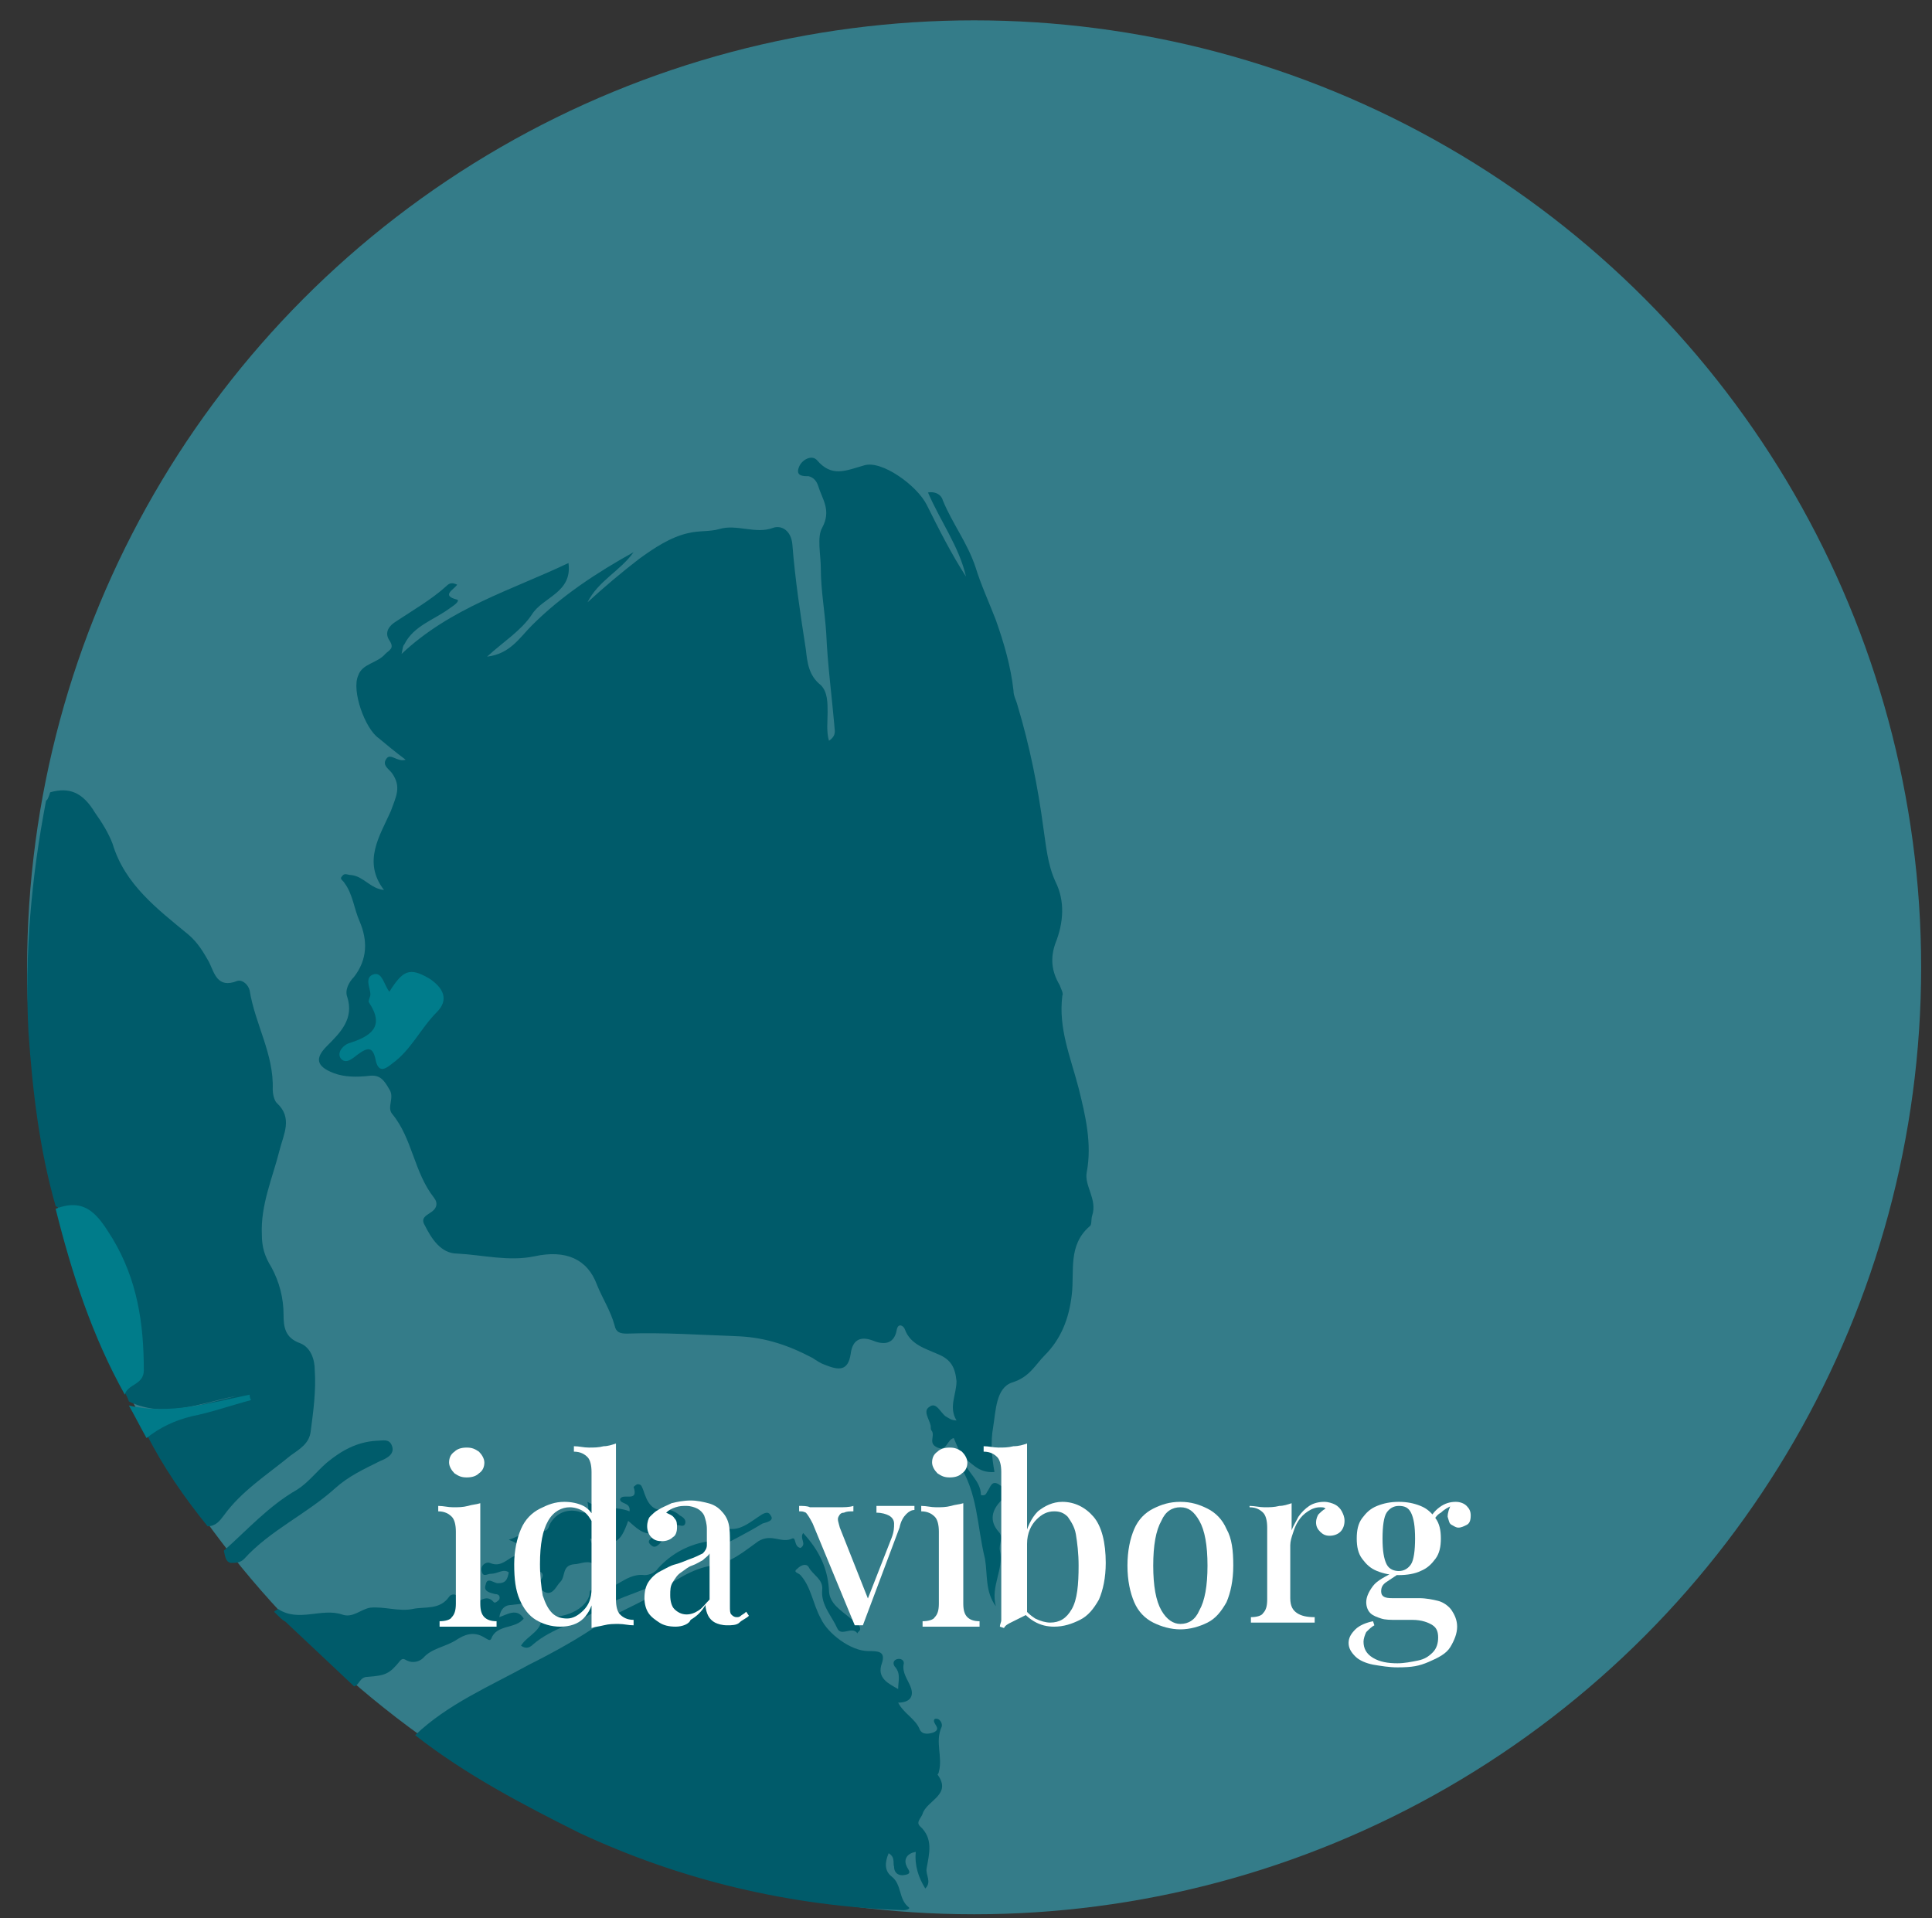 <?xml version="1.0" encoding="utf-8"?>
<!-- Generator: Adobe Illustrator 26.0.2, SVG Export Plug-In . SVG Version: 6.00 Build 0)  -->
<svg version="1.1" id="Layer_1" xmlns="http://www.w3.org/2000/svg" xmlns:xlink="http://www.w3.org/1999/xlink" x="0px" y="0px"
	 viewBox="0 0 142.4 141.4" style="enable-background:new 0 0 142.4 141.4;" xml:space="preserve">
<rect x="0" y="0" width="142.4" height="141.4" fill="#333333" stroke="none"/>
<style type="text/css">
	.st0{fill:#347C89;}
	.st1{fill:#FFFFFF;}
	.st2{fill:none;}
	.st3{fill:#025B69;}
	.st4{fill:#A9C7CC;}
	.st5{fill:#035B69;}
	.st6{fill:#035C6A;}
	.st7{fill:#045C6A;}
	.st8{fill:#055D6A;}
	.st9{fill:#055D6B;}
	.st10{fill:#095F6D;}
	.st11{fill:#065D6B;}
	.st12{fill:#085F6D;}
	.st13{fill:#085E6C;}
	.st14{fill:#075E6C;}
	.st15{fill:#0A606D;}
	.st16{fill:#0B606E;}
	.st17{fill:#0E6370;}
	.st18{fill:#0A616E;}
	.st19{fill:#09606D;}
	.st20{fill:#0B606D;}
	.st21{fill:#166774;}
	.st22{fill:#0F626F;}
	.st23{fill:#095F6C;}
	.st24{fill:#0E626F;}
	.st25{fill:#116572;}
	.st26{fill:#216F7B;}
	.st27{fill:#0E6270;}
	.st28{fill:#156774;}
	.st29{fill:#136371;}
	.st30{fill:#186875;}
	.st31{fill:#1E6E7A;}
	.st32{fill:#1E6D7A;}
	.st33{fill:#1D6C79;}
	.st34{fill:#28717D;}
	.st35{fill:#126573;}
	.st36{fill:#176775;}
	.st37{fill:#186976;}
	.st38{fill:#176975;}
	.st39{fill:#1F6C78;}
	.st40{fill:#2C7580;}
	.st41{fill:#206C78;}
	.st42{fill:#216C78;}
	.st43{fill:#2A737F;}
	.st44{fill:#387F89;}
	.st45{fill:#2B7580;}
	.st46{fill:#26707C;}
	.st47{fill:#1B6B77;}
	.st48{fill:#2B7681;}
	.st49{fill:#1B6875;}
	.st50{fill:#5A9099;}
	.st51{fill:#4F8E98;}
	.st52{fill:#3D7E88;}
	.st53{fill:#508C96;}
	.st54{fill:#46818C;}
	.st55{fill:#508A94;}
	.st56{fill:#21707C;}
	.st57{fill:#005B6A;}
	.st58{fill:#007C8A;}
	.st59{fill:#005C6B;}
	.st60{fill:#007A89;}
	.st61{fill:#005E6D;}
	.st62{fill:#005D6C;}
	.st63{fill:#007C8B;}
</style>
<circle class="st0" cx="71.8" cy="71.3" r="69.8"/>
<path class="st2" d="M71.1,0.3c27.8,0,55.7,0,83.5,0c0.9,0,1.1,0.2,1.1,1c0,48.1,0,96.2,0,144.4c0,0.9-0.2,1-1.1,1
	c-55.7,0-111.4,0-167,0c-0.9,0-1.1-0.2-1.1-1c0-48.1,0-96.2,0-144.4c0-0.9,0.2-1,1.1-1C15.4,0.3,43.2,0.3,71.1,0.3z"/>
<path class="st2" d="M16.5,114.3c-0.4-0.5-0.8-1.1-1.3-1.6c1.7-2,3.7-3.9,5.9-5.4c1-0.7,1.4-1.5,1.5-2.7c0.1-1,0.2-2,0.2-3
	c0-1-0.3-1.8-1.3-2.3c-0.8-0.4-1.1-1.1-1.1-1.9c0-1.4-0.4-2.7-1.1-4c-0.7-1.3-0.7-2.8-0.4-4.2c0.3-1.1,0.5-2.2,0.9-3.3
	c0.5-1.6,0.8-3,0-4.7c-0.6-1.4-0.4-3.1-0.9-4.6c-0.2-0.7-0.5-1.4-0.7-2.1c-0.2-1-0.5-1.7-1.8-1.7c-0.6,0-1-0.6-1.2-1.2
	c-0.5-1.2-1.3-2.2-2.4-3c-1.4-1-2.3-2.5-3.6-3.5c-0.3-0.2-0.4-0.7-0.5-1c-0.4-1.1-1-2.2-1.6-3.2c-0.8-1.4-1.7-2.4-3.5-2.4
	c1.5-7.2,4.3-13.8,8.1-20.2c2.1-3.5,4.6-6.6,7.2-9.8c3.2-3.9,7.1-7,11.1-10.1c5.6-4.4,12-7.2,18.6-9.7C58,5.2,67.8,4.4,77.7,5.2
	c4.7,0.4,9.4,1.1,13.8,2.7c6.7,2.3,13.2,4.9,19,9.1c4.2,3.1,8.4,6.3,11.9,10.2c5.2,5.8,9.5,12.1,12.5,19.2c4.7,11.1,6.5,22.5,5,34.5
	c-1,8.3-3.4,16.1-7.3,23.6c-1.8,3.4-4,6.5-6.2,9.7c-2.7,3.7-6,6.8-9.4,9.9c-4.4,4.1-9.6,7.1-14.9,9.9c-10.7,5.6-22.3,7.5-34.4,7.1
	c-0.3,0-0.7-0.1-1-0.2c-0.5-0.8-0.8-1.8-1.3-2.6c-0.2-0.2-0.2-0.6-0.2-0.9c0-0.3,0-0.8,0.4-0.9c0.4-0.1,0.6,0.3,0.7,0.6
	c0.1,0.2,0.1,0.4,0.3,0.6c0.1-0.6,0.1-1.4,0.9-1.3c1,0.2,0.3,1.3,0.7,1.8c0.1-1.2,0.3-2.4-0.4-3.6c-0.4-0.6,0.2-1.2,0.6-1.6
	c1-1,0.8-2.2,0.8-3.3c0-0.8,0-1.5,0.4-2.2c0.1-0.1-0.2-0.2,0-0.1c0,0,0,0,0,0.1c-0.2,0.5-0.6,0.6-1.1,0.5c-0.4,0-2.2-1.9-2.2-2.4
	c0-0.1,0-0.2,0-0.2c1.2-0.7,0.3-1.5,0.2-2.3c0,0,0,0.1,0,0.1c0.1,0.6,0.4,1.4-0.3,1.5c-0.6,0-1.5-0.6-1.4-1.4
	c0.2-1.1-0.4-1.1-1.3-1.3c-2-0.5-3.2-1.9-3.7-3.7c-0.2-0.7-0.5-1.3-0.9-1.8c-0.3-0.4-0.4-0.7,0-1c0.4-0.3,0.7-0.3,1.1,0
	c0.7,0.5,1,1.2,1.1,2.1c0.1,1.1,0.6,2.1,1.8,2.5c-0.1-0.4-0.5-0.6-0.8-0.9c-0.6-0.6-1.1-1.2-1.1-2.1c0-0.8-0.4-1.6-0.8-2.3
	c-0.1-0.2-0.2-1.1-0.9-0.4c-0.1,0.1-0.3,0-0.5-0.1c-1.4-0.9-2.7-0.4-3.8,0.5c-0.5,0.4-1,0.8-1.7,0.8c-0.4,0-0.8,0.2-1.1,0.4
	c-1.6,1.1-3.8,1.4-5,3.1c-0.1,0.1-0.3,0.2-0.5,0.2c-2.6,0.5-4.4,2.5-6.8,3.4c-2.2,0.9-4,2.4-6.2,3.3c-0.6,0.2-1,0.7-1.5,1.1
	c-0.4,0.4-0.8,0.9-1.5,0.9c-1.5-1-3-2-4.3-3.3c0.1-0.6,0.5-0.9,1.1-1c0.8-0.1,1.7,0,2.1-1c0-0.1,0.2-0.2,0.3-0.2
	c1.4,0.3,2.2-0.9,3.3-1.3c0.9-0.3,1.7-0.7,2.6-0.6c0.8,0.1,1.3-0.8,2.4-0.7c-0.5-0.5-1.4,0.2-1.4-0.7c0.1-0.6,0.6-0.9,1.3-0.9
	c0.7,0,1.2-0.3,0.8-1c-0.4-0.7-0.4-1.3,0.4-1.5c0.9-0.2,1.1,0.4,1.2,1.1c0,0.1,0.1,0.1,0.3,0.2c0.7-1.4,1.6-2.5,3.5-1.9
	c-0.1-0.3-0.3-0.4-0.4-0.6c-0.2-0.3-0.7-0.7-0.4-1.1c0.3-0.4,0.7-0.1,1.1-0.1c0.6,0.1,1-0.2,1.2-0.7c0.3-0.7,0.7-0.8,1.3-0.3
	c0.5,0.4,1.3,0.3,1.6,1c0-0.6-0.9-0.7-0.6-1.2c0.4-0.6,1.1,0,2-0.2c-1.3-0.3-2.5-0.4-2.7-1.7c-0.3,0-0.4,0.2-0.4,0.3
	c-0.3,1.3-1.2,0.8-2.1,0.9c-1.4,0.1-3.1-0.2-4,1.3c-0.2,0.3-0.6,0.3-0.9,0.4c-0.7,0.1-1.2,0-1.3,1.1c0,0.9-1.3,1.1-2.3,1.3
	c0.4,0.3,1.2-0.5,1.3,0.3c0.1,0.7-0.4,0.9-1.2,1c0.2,0.4,0.9,0.4,0.6,1c-0.2,0.4-0.6,0.3-1,0.4c-1.4,0.3-2.9,0-4.3,0.5
	c-0.2,0.1-0.4,0.2-0.6,0.1c-2.5-0.4-4.9,0.4-7.3,0.3c-1.2-0.1-2.4,0.2-3.5-0.4c-1.2-1.1-2.2-2.3-3.2-3.6c3.4-2.7,6.8-5.5,10.7-7.7
	c0.3-0.2,0.7-0.3,0.6-0.7c-0.2-0.4-0.6-0.2-1-0.2c-1.9,0.2-3.1,1.6-4.5,2.7C20.7,110.9,18.9,112.9,16.5,114.3z"/>
<path class="st57" d="M3.7,58.4c1.4-0.4,2.4,0,3.3,1.5c0.5,0.7,1,1.5,1.3,2.3c0.9,3,3.3,4.8,5.6,6.7c0.7,0.6,1.1,1.3,1.5,2
	c0.4,0.8,0.6,2,2.1,1.4c0.4-0.1,0.8,0.3,0.9,0.7c0.4,2.5,1.8,4.7,1.7,7.3c0,0.3,0.1,0.8,0.3,1c1.2,1.1,0.5,2.3,0.2,3.5
	c-0.5,2-1.4,4-1.3,6.2c0,0.9,0.2,1.6,0.7,2.4c0.6,1.1,0.9,2.3,0.9,3.5c0,0.9,0.1,1.7,1.2,2.1c0.8,0.3,1.1,1.2,1.1,2
	c0.1,1.5-0.1,3-0.3,4.5c-0.1,0.9-0.8,1.3-1.5,1.8c-1.7,1.4-3.6,2.6-4.9,4.4c-0.3,0.4-0.6,0.8-1.2,0.8c-1.7-2.1-3.3-4.4-4.5-6.8
	c0.3-1,1.3-1.3,2.1-1.6c1.5-0.5,3-0.8,4.5-1.2c-2.6,0.5-5.2,1.7-7.9,0.4c-0.1-0.3-0.2-0.5-0.4-0.8c-0.2-0.3-0.1-0.5,0.1-0.7
	c0.9-0.6,0.9-1.4,0.9-2.2c0.1-3.5-1-6.6-2.9-9.5c-0.5-0.8-1.1-1.3-2.1-1c-0.4,0.1-0.7,0-1-0.2c-1.2-4.2-1.7-8.5-2-12.8
	c-0.3-5.7,0.2-11.4,1.3-17.1C3.5,59,3.6,58.7,3.7,58.4z"/>
<path class="st57" d="M30.6,127.9c2.4-2.3,5.5-3.6,8.4-5.2c1.8-0.9,3.6-1.9,5.2-3c1.3-0.9,2.8-1.4,4.2-2.3c1.2-0.8,2.6-1.8,4.1-2
	c1.4-0.2,2.4-1.1,3.4-1.8c1-0.6,1.7,0.2,2.5-0.2c0.3-0.1,0.1,0.6,0.6,0.7c0.5-0.3-0.1-0.7,0.2-1.1c1.1,1.2,1.8,2.5,1.9,4.2
	c0,1,0.9,1.5,1.6,2.1c0.3,0.2,0.7,0.4,0.7,0.8c0,0.1-0.2,0.2-0.2,0.3c-0.4-0.6-1.2,0.3-1.5-0.4c-0.4-0.9-1.2-1.7-1.1-2.8
	c0.1-0.8-0.7-1.1-1-1.7c-0.2-0.3-0.6-0.1-0.8,0.1c-0.4,0.3,0,0.3,0.2,0.5c0.8,0.9,0.9,2.1,1.5,3.2c0.5,1.1,2.2,2.4,3.5,2.4
	c0.7,0,1.3,0,1,0.9c-0.4,1.1,0.5,1.5,1.2,1.9c0-0.6,0.2-1.1-0.2-1.6c-0.2-0.2-0.2-0.5,0.1-0.6c0.3-0.1,0.6,0.1,0.5,0.4
	c-0.1,0.6,0.3,1.1,0.5,1.6c0.3,0.7,0,1.2-0.9,1.2c0.4,0.8,1.3,1.2,1.6,2c0.2,0.4,0.7,0.3,1,0.2c0.7-0.3-0.2-0.7,0.1-1
	c0.4-0.1,0.6,0.4,0.5,0.6c-0.5,1.1,0.1,2.2-0.2,3.3c0,0.1-0.1,0.2-0.1,0.2c1.1,1.5-0.8,1.9-1.1,2.9c-0.1,0.3-0.5,0.6-0.2,0.9
	c1,0.9,0.7,2,0.5,3.1c-0.1,0.5,0.4,1-0.1,1.5c-0.5-0.8-0.8-1.7-0.7-2.7c-0.6,0.1-0.9,0.5-0.7,1c0.1,0.3,0.5,0.6-0.1,0.7
	c-0.4,0.1-0.8-0.1-0.8-0.6c-0.1-0.3,0.1-0.7-0.4-1c-0.3,0.7-0.3,1.3,0.2,1.7c0.8,0.6,0.5,1.7,1.3,2.3c0.1,0.1-0.2,0.2-0.4,0.2
	c-8.4-0.3-16.4-2.2-23.9-5.7C38.5,133,34.3,130.8,30.6,127.9z"/>
<path class="st57" d="M20.2,118.8c0.1-0.1,0.3-0.2,0.3-0.2c1.5,1,3.2-0.1,4.7,0.4c0.8,0.3,1.4-0.4,2.1-0.5c1-0.1,2.1,0.3,3.1,0.1
	c0.9-0.2,2,0.1,2.7-0.9c0.1-0.2,0.6-0.3,0.6,0.1c-0.1,1.2,0.7,0.4,1,0.4c0.6,0,1.1-0.8,1.7-0.1c0.1,0.1,0.3-0.1,0.4-0.2
	c0.1-0.3-0.1-0.4-0.3-0.4c-0.4-0.1-0.9-0.2-0.7-0.7c0.1-0.6,0.6-0.1,0.9-0.1c0.6,0,0.7-0.3,0.8-0.8c-0.4-0.3-0.8,0.1-1.3,0.1
	c-0.3,0-0.6,0.3-0.7-0.2c-0.1-0.4,0.3-0.7,0.6-0.6c0.7,0.3,1.1-0.1,1.6-0.4c0.7-0.3,1.2-0.8-0.2-1.3c0.9-0.3,1.6-0.9,2.4-0.7
	c0.3,0.1,0.5,0,0.6-0.4c0.4-0.8,1.2-1.2,2.1-1c0.9,0.3,0.8-0.2,0.7-0.7c1,0.6,2.1,0.3,3.1,0.7c0.1-0.7-0.7-0.5-0.7-0.9
	c0.2-0.5,1.4,0.3,1-0.9c0,0,0.2-0.2,0.3-0.2c0.3,0,0.3,0.2,0.4,0.4c0.3,0.9,0.6,1.7,1.9,1.5c0.2,0,0.6,0.2,0.8,0.4
	c0.2,0.1,0.5,0.3,0.4,0.6c-0.1,0.3-0.4,0.1-0.7,0.1c-0.5-0.1-1.1-0.2-1.8-0.3c0.4,0.6,1.4,0.9,0.6,1.7c-0.2,0.2-0.4,0.3-0.6,0.1
	c-0.5-0.4,0.2-0.5,0.3-0.9c-0.9,0.2-1.4-0.4-2-0.9c-0.6,1.7-1,1.9-2.8,1.3c0.1,0.6,0.6,0.9,0.9,1.3c0.2,0.2,0.7,0.2,0.3,0.6
	c-0.2,0.3-0.6,0.3-0.8,0.1c-0.5-0.5-1.1-0.1-1.6-0.1c-0.9,0.1-0.6,0.9-1,1.3c-0.3,0.3-0.5,0.9-1,0.8c-0.4-0.1-0.8-0.5-0.4-1
	c0.2-0.3,0.1-0.5-0.2-0.6c-0.3-0.1-0.6-0.1-0.9,0.1c-0.2,0.2-0.2,0.4-0.1,0.7c0.8,1.5,0.8,1.5-1,1.7c-0.5,0-0.8,0.3-0.9,0.9
	c0.6-0.2,1.3-0.7,1.8,0.1c-0.6,0.8-2,0.4-2.4,1.5c-0.1,0.2-0.3,0-0.5-0.1c-0.8-0.5-1.5-0.2-2.1,0.2c-0.8,0.5-1.8,0.6-2.4,1.3
	c-0.3,0.3-0.8,0.4-1.2,0.2c-0.2-0.1-0.3-0.2-0.5,0c-0.8,1-1.1,1.1-2.4,1.2c-0.6,0-0.6,0.6-1,0.7c-1.7-1.6-3.4-3.2-5.1-4.8
	C20.9,119.5,20.6,119.2,20.2,118.8z"/>
<path class="st58" d="M4.1,89.1c2.3-0.9,3.2,0.6,4.2,2.2c1.8,3,2.3,6.2,2.3,9.7c0,1.1-1.2,1-1.4,1.8C6.8,98.5,5.3,93.9,4.1,89.1z"/>
<path class="st59" d="M16.5,114.3c1.7-1.5,3.3-3.3,5.4-4.5c0.8-0.5,1.4-1.3,2.2-2c1.1-0.9,2.2-1.5,3.6-1.6c0.5,0,1-0.2,1.2,0.4
	c0.2,0.6-0.4,0.9-0.9,1.1c-1.2,0.6-2.3,1.1-3.3,2c-2.1,1.9-4.8,3.1-6.7,5.2c-0.3,0.3-0.6,0.3-1,0.3
	C16.6,115.1,16.6,114.7,16.5,114.3z"/>
<path class="st60" d="M9.5,103.6c3,0.7,6-0.2,8.9-0.8c0,0.1,0,0.2,0.1,0.4c-1.5,0.4-2.9,0.9-4.4,1.2c-1.2,0.3-2.3,0.8-3.3,1.6
	C10.3,105.1,9.9,104.3,9.5,103.6z"/>
<path class="st57" d="M70.9,107.4c-0.2-0.5-0.4-0.9-0.6-1.4c-0.5,0.1-0.5,1-1.2,0.7c-0.7-0.3-0.2-0.8-0.4-1.2
	c-0.1-0.1-0.1-0.2-0.1-0.4c-0.1-0.5-0.6-1.1-0.1-1.4c0.5-0.4,0.8,0.4,1.2,0.7c0.2,0.1,0.4,0.3,0.8,0.3c-0.6-1,0-1.9,0-2.9
	c-0.1-1-0.4-1.6-1.4-2c-0.9-0.4-2-0.7-2.4-1.8c-0.1-0.3-0.5-0.5-0.6,0c-0.2,1.2-1.1,1.1-1.8,0.8c-1.1-0.4-1.5,0.2-1.6,1
	c-0.2,1.3-0.9,1.2-1.9,0.8c-0.3-0.1-0.6-0.3-0.9-0.5c-1.7-0.9-3.4-1.5-5.4-1.6c-2.8-0.1-5.6-0.3-8.3-0.2c-0.5,0-0.8-0.1-0.9-0.6
	c-0.3-1.1-0.9-2-1.3-3c-0.7-1.9-2.3-2.6-4.6-2.1c-1.9,0.4-3.8-0.1-5.7-0.2c-1.2,0-1.9-1.1-2.4-2.1c-0.3-0.5,0.1-0.7,0.4-0.9
	c0.5-0.3,0.6-0.7,0.3-1.1c-1.5-1.9-1.6-4.4-3.1-6.2c-0.4-0.5,0.2-1.2-0.2-1.8c-0.4-0.7-0.7-1.1-1.5-1c-0.9,0.1-1.8,0.1-2.6-0.2
	c-1.3-0.5-1.4-1.1-0.5-2c1-1,2-2,1.5-3.6c-0.2-0.5,0.1-1.1,0.5-1.5c1-1.3,1-2.7,0.4-4.1c-0.4-0.9-0.5-2-1.1-2.8
	c-0.1-0.2-0.4-0.3-0.2-0.5c0.2-0.3,0.4-0.1,0.7-0.1c0.9,0.1,1.4,1,2.4,1.1c-1.6-2.1-0.3-4,0.5-5.8c0.4-1.1,0.8-1.8,0.1-2.8
	c-0.2-0.3-0.8-0.6-0.4-1.1c0.3-0.4,0.8,0.3,1.4,0.1c-0.8-0.6-1.4-1.1-2-1.6c-1-0.7-2-3.5-1.5-4.6c0.3-0.9,1.4-0.9,2-1.6
	c0.3-0.3,0.7-0.4,0.3-1c-0.4-0.6,0-1.1,0.5-1.4c1.2-0.8,2.6-1.6,3.7-2.6c0.2-0.2,0.4-0.3,0.8-0.1c-0.3,0.4-1.2,0.8,0,1.1
	c0.2,0.1-0.2,0.4-0.5,0.6c-1.2,0.9-2.7,1.3-3.4,2.7c-0.1,0.1-0.1,0.2-0.2,0.7c3.6-3.4,8.1-4.7,12.3-6.7c0.3,2.2-1.9,2.5-2.7,3.8
	c-0.8,1.2-2.1,2-3.3,3.1c1.7-0.2,2.4-1.4,3.3-2.3c2.2-2.2,4.8-3.9,7.5-5.4c-1,1.4-2.6,2.1-3.4,3.7c1.2-1.1,2.5-2.2,3.8-3.2
	c1.1-0.8,2.3-1.6,3.6-1.9c0.8-0.2,1.6-0.1,2.3-0.3c1.3-0.4,2.7,0.4,4-0.1c0.6-0.2,1.3,0.2,1.4,1.2c0.2,2.6,0.6,5.2,1,7.8
	c0.1,0.9,0.2,1.9,1.1,2.6c0.5,0.5,0.5,1.3,0.5,2c0,0.7-0.1,1.4,0.1,2.1c0.6-0.4,0.4-0.8,0.4-1.1c-0.2-2.3-0.5-4.5-0.6-6.8
	c-0.1-1.6-0.4-3.2-0.4-4.8c0-1-0.3-2.3,0.1-3c0.7-1.3,0-2.1-0.3-3.1c-0.1-0.3-0.3-0.6-0.7-0.7c-0.4,0-1,0-0.7-0.7
	c0.2-0.5,0.9-0.9,1.3-0.5c1.1,1.3,2.1,0.8,3.5,0.4c1.3-0.4,3.9,1.5,4.6,2.9c0.9,1.8,1.8,3.6,2.9,5.3c-0.5-2.2-1.9-4.1-2.8-6.2
	c0.6-0.1,1,0.2,1.1,0.6c0.7,1.7,1.8,3.1,2.4,4.9c0.4,1.3,1,2.6,1.5,3.9c0.6,1.7,1.1,3.4,1.3,5.2c0,0.4,0.2,0.7,0.3,1.1
	c0.9,3,1.5,6,1.9,9c0.2,1.3,0.3,2.7,0.9,4c0.7,1.4,0.6,3,0,4.5c-0.4,1.1-0.3,2.1,0.3,3.1c0.1,0.3,0.3,0.6,0.2,0.8
	c-0.3,2.4,0.6,4.5,1.2,6.8c0.5,2,1,4.1,0.6,6.2c-0.2,1,0.8,2,0.4,3.2c-0.1,0.3,0,0.7-0.2,0.8c-1.6,1.4-1.1,3.3-1.3,5
	c-0.2,1.8-0.8,3.3-2,4.5c-0.7,0.7-1.1,1.6-2.4,2c-1.2,0.4-1.2,2.1-1.4,3.3c-0.2,1.1-0.1,2.2,0.1,3.3C72,108.6,71.6,107.7,70.9,107.4
	L70.9,107.4z"/>
<path class="st61" d="M52.8,112.3c1.3,0.9,2.2,0.1,3.1-0.5c0.3-0.2,0.7-0.5,0.9-0.1c0.3,0.4-0.3,0.5-0.6,0.6c-2.3,1.4-4.8,2.4-7.1,4
	c-1.4,1-3.4,1.3-4.9,2.3c-1.6,1-3.5,1.4-4.9,2.6c-0.2,0.2-0.5,0.4-0.9,0.1c0.5-0.8,1.7-1.1,1.5-2.3c1.2,0.5,3.1-0.2,3.5-1.3
	c0.1-0.2,0-0.5,0.2-0.5c1.5,0.4,2.4-1.3,3.9-1.1c0.4,0,0.8-0.2,1-0.5c1-1.1,2.3-1.8,3.8-2C53.1,113.3,52.7,112.8,52.8,112.3z"/>
<path class="st62" d="M70.9,107.4c0.3,1.1,1.4,1.7,1.4,2.8c0.4,0.1,0.4-0.2,0.5-0.3c0.2-0.3,0.3-0.8,0.8-0.5
	c0.5,0.3,0.6,0.7,0.2,1.2c-0.7,0.7-0.9,1.5-0.2,2.3c0.4,0.4,0,0.9,0.1,1.4c0.3,1.4-0.7,2.6-0.3,4.1c-0.8-1.1-0.6-2.3-0.8-3.5
	c-0.6-2.4-0.5-4.9-2-7.1C70.3,107.5,70.7,107.4,70.9,107.4C70.9,107.4,70.9,107.4,70.9,107.4z"/>
<path class="st63" d="M28.7,73.1c1-1.6,1.5-1.8,2.9-1c1.1,0.7,1.5,1.6,0.6,2.5c-1.2,1.2-1.9,2.8-3.3,3.8c-0.6,0.5-1,0.6-1.2-0.2
	c-0.2-1.1-0.6-1-1.3-0.5C26,78,25.5,78.5,25.1,78c-0.3-0.5,0.3-1,0.6-1.1c1.6-0.5,2.7-1.2,1.5-3c-0.1-0.1,0.1-0.4,0.1-0.6
	c0-0.5-0.5-1.3,0.3-1.5C28.2,71.7,28.3,72.6,28.7,73.1z"/>
<g>
	<path class="st1" d="M35.4,110.8v7.4c0,0.5,0.1,0.8,0.3,1c0.2,0.2,0.5,0.3,0.9,0.3v0.4c-0.2,0-0.5,0-0.9,0c-0.4,0-0.8,0-1.2,0
		c-0.4,0-0.8,0-1.2,0c-0.4,0-0.7,0-0.9,0v-0.4c0.4,0,0.8-0.1,0.9-0.3c0.2-0.2,0.3-0.5,0.3-1v-5.3c0-0.5-0.1-0.9-0.3-1.1
		c-0.2-0.2-0.5-0.4-1-0.4V111c0.4,0,0.7,0.1,1.1,0.1c0.4,0,0.7,0,1.1-0.1C34.8,110.9,35.1,110.9,35.4,110.8z M34.4,106.7
		c0.4,0,0.6,0.1,0.9,0.3c0.2,0.2,0.4,0.5,0.4,0.8c0,0.3-0.1,0.6-0.4,0.8c-0.2,0.2-0.5,0.3-0.9,0.3c-0.4,0-0.6-0.1-0.9-0.3
		c-0.2-0.2-0.4-0.5-0.4-0.8c0-0.3,0.1-0.6,0.4-0.8C33.7,106.8,34,106.7,34.4,106.7z"/>
	<path class="st1" d="M41.6,110.7c0.5,0,1,0.1,1.4,0.3c0.4,0.2,0.7,0.6,0.9,1.1l-0.2,0.2c-0.2-0.4-0.4-0.7-0.7-0.9
		c-0.3-0.2-0.7-0.3-1-0.3c-0.6,0-1.2,0.3-1.6,1c-0.4,0.7-0.6,1.7-0.6,3.2c0,0.9,0.1,1.7,0.2,2.3c0.2,0.6,0.4,1,0.7,1.3
		c0.3,0.3,0.7,0.4,1.1,0.4s0.8-0.2,1.2-0.6s0.6-0.9,0.6-1.6l0.2,0.4c-0.1,0.8-0.4,1.4-0.8,1.8c-0.4,0.4-1,0.6-1.7,0.6
		c-0.7,0-1.3-0.2-1.8-0.5c-0.5-0.3-0.9-0.8-1.2-1.5s-0.4-1.5-0.4-2.6c0-1,0.2-1.9,0.5-2.6c0.3-0.7,0.8-1.2,1.4-1.5
		S40.9,110.7,41.6,110.7z M45.4,106.4v11.5c0,0.5,0.1,0.9,0.3,1.1c0.2,0.2,0.5,0.4,1,0.4v0.4c-0.4,0-0.7-0.1-1.1-0.1
		c-0.4,0-0.7,0-1.1,0.1s-0.6,0.1-0.9,0.2v-11.5c0-0.5-0.1-0.9-0.3-1.1c-0.2-0.2-0.5-0.4-1-0.4v-0.4c0.4,0,0.7,0.1,1.1,0.1
		c0.4,0,0.7,0,1.1-0.1C44.8,106.6,45.1,106.5,45.4,106.4z"/>
	<path class="st1" d="M49.8,119.9c-0.5,0-0.9-0.1-1.2-0.3c-0.3-0.2-0.6-0.4-0.8-0.7c-0.2-0.3-0.3-0.7-0.3-1.1c0-0.5,0.1-0.9,0.3-1.2
		c0.2-0.3,0.5-0.6,0.9-0.8c0.4-0.2,0.7-0.4,1.1-0.5c0.4-0.1,0.8-0.3,1.1-0.4s0.7-0.3,0.9-0.4c0.2-0.2,0.3-0.4,0.3-0.6v-1.2
		c0-0.4-0.1-0.7-0.2-1c-0.1-0.2-0.3-0.4-0.5-0.5c-0.2-0.1-0.5-0.2-0.8-0.2c-0.3,0-0.5,0-0.8,0.1c-0.3,0.1-0.5,0.2-0.7,0.4
		c0.2,0.1,0.5,0.2,0.6,0.4c0.2,0.2,0.2,0.4,0.2,0.7c0,0.3-0.1,0.6-0.3,0.7c-0.2,0.2-0.5,0.3-0.8,0.3c-0.4,0-0.6-0.1-0.8-0.3
		c-0.2-0.2-0.3-0.5-0.3-0.8c0-0.3,0.1-0.6,0.2-0.7c0.2-0.2,0.4-0.4,0.6-0.5c0.3-0.2,0.6-0.3,1-0.5c0.4-0.1,0.9-0.2,1.4-0.2
		c0.5,0,0.9,0.1,1.3,0.2c0.4,0.1,0.7,0.3,0.9,0.5c0.3,0.3,0.5,0.6,0.6,1c0.1,0.4,0.1,0.9,0.1,1.4v4.7c0,0.3,0,0.5,0.1,0.6
		c0.1,0.1,0.2,0.2,0.4,0.2c0.1,0,0.2,0,0.3-0.1c0.1-0.1,0.2-0.1,0.4-0.3l0.2,0.3c-0.2,0.2-0.5,0.3-0.7,0.5s-0.6,0.2-0.9,0.2
		c-0.4,0-0.7-0.1-0.9-0.2c-0.2-0.1-0.4-0.3-0.5-0.5c-0.1-0.2-0.2-0.5-0.2-0.8c-0.3,0.5-0.6,0.8-1.1,1.1
		C50.8,119.7,50.3,119.9,49.8,119.9z M50.6,119c0.3,0,0.6-0.1,0.9-0.3s0.5-0.5,0.8-0.8v-3.4c-0.1,0.2-0.3,0.3-0.5,0.5
		c-0.2,0.1-0.5,0.3-0.8,0.4s-0.5,0.3-0.8,0.5s-0.4,0.4-0.6,0.7c-0.2,0.3-0.2,0.6-0.2,1c0,0.4,0.1,0.8,0.3,1S50.2,119,50.6,119z"/>
	<path class="st1" d="M67.4,111v0.3c-0.2,0-0.4,0.1-0.6,0.3c-0.2,0.2-0.4,0.5-0.5,1l-2.7,7.2c-0.1,0-0.2,0-0.3,0s-0.2,0-0.3,0
		l-3.1-7.5c-0.2-0.4-0.4-0.7-0.5-0.8c-0.2-0.1-0.3-0.1-0.5-0.1V111c0.3,0,0.6,0,0.8,0.1c0.3,0,0.6,0,1,0s0.7,0,1.1,0
		c0.4,0,0.8,0,1.1-0.1v0.4c-0.3,0-0.5,0-0.7,0.1c-0.2,0-0.3,0.1-0.4,0.3c-0.1,0.2,0,0.4,0.1,0.8l2.1,5.3l-0.1,0.1l1.8-4.6
		c0.2-0.5,0.2-0.8,0.2-1.1c0-0.3-0.2-0.5-0.4-0.6c-0.2-0.1-0.5-0.2-0.9-0.2V111c0.2,0,0.4,0,0.5,0c0.2,0,0.3,0,0.5,0
		c0.2,0,0.3,0,0.5,0c0.2,0,0.5,0,0.7,0C67.1,111,67.3,111,67.4,111z"/>
	<path class="st1" d="M71,110.8v7.4c0,0.5,0.1,0.8,0.3,1c0.2,0.2,0.5,0.3,0.9,0.3v0.4c-0.2,0-0.5,0-0.9,0c-0.4,0-0.8,0-1.2,0
		c-0.4,0-0.8,0-1.2,0c-0.4,0-0.7,0-0.9,0v-0.4c0.4,0,0.8-0.1,0.9-0.3c0.2-0.2,0.3-0.5,0.3-1v-5.3c0-0.5-0.1-0.9-0.3-1.1
		c-0.2-0.2-0.5-0.4-1-0.4V111c0.4,0,0.7,0.1,1.1,0.1c0.4,0,0.7,0,1.1-0.1C70.4,110.9,70.7,110.9,71,110.8z M70,106.7
		c0.4,0,0.6,0.1,0.9,0.3c0.2,0.2,0.4,0.5,0.4,0.8c0,0.3-0.1,0.6-0.4,0.8c-0.2,0.2-0.5,0.3-0.9,0.3c-0.4,0-0.6-0.1-0.9-0.3
		c-0.2-0.2-0.4-0.5-0.4-0.8c0-0.3,0.1-0.6,0.4-0.8C69.3,106.8,69.6,106.7,70,106.7z"/>
	<path class="st1" d="M75.7,106.4V119c-0.2,0.1-0.4,0.2-0.6,0.3c-0.2,0.1-0.4,0.2-0.6,0.3c-0.2,0.1-0.4,0.2-0.5,0.4l-0.3-0.1
		c0-0.2,0.1-0.3,0.1-0.5c0-0.2,0-0.3,0-0.5v-10.4c0-0.5-0.1-0.9-0.3-1.1c-0.2-0.2-0.5-0.4-1-0.4v-0.4c0.4,0,0.7,0.1,1.1,0.1
		c0.4,0,0.7,0,1.1-0.1C75.1,106.6,75.4,106.5,75.7,106.4z M78.3,110.7c0.9,0,1.7,0.4,2.3,1.1s0.9,1.9,0.9,3.4c0,1.1-0.2,2-0.5,2.7
		c-0.4,0.7-0.8,1.2-1.4,1.5c-0.6,0.3-1.2,0.5-1.9,0.5c-0.5,0-1-0.1-1.5-0.4c-0.5-0.3-0.9-0.7-1.1-1.2l0.3,0.1
		c0.2,0.4,0.6,0.7,0.9,0.9c0.4,0.2,0.8,0.3,1.1,0.3c0.7,0,1.2-0.3,1.6-1c0.4-0.7,0.5-1.8,0.5-3.2c0-0.9-0.1-1.7-0.2-2.3
		c-0.1-0.6-0.4-1-0.6-1.3c-0.3-0.3-0.6-0.4-1-0.4c-0.5,0-0.9,0.2-1.3,0.6c-0.4,0.4-0.7,1-0.7,1.8l-0.2-0.4c0.2-0.8,0.5-1.5,1-2
		C77,111,77.6,110.7,78.3,110.7z"/>
	<path class="st1" d="M87,110.7c0.8,0,1.4,0.2,2,0.5c0.6,0.3,1.1,0.8,1.4,1.5c0.4,0.7,0.5,1.6,0.5,2.7c0,1.1-0.2,2-0.5,2.7
		c-0.4,0.7-0.8,1.2-1.4,1.5s-1.3,0.5-2,0.5c-0.7,0-1.4-0.2-2-0.5c-0.6-0.3-1.1-0.8-1.4-1.5c-0.3-0.7-0.5-1.6-0.5-2.7
		c0-1.1,0.2-2,0.5-2.7c0.3-0.7,0.8-1.2,1.4-1.5C85.6,110.9,86.2,110.7,87,110.7z M87,111.1c-0.6,0-1.1,0.3-1.4,1
		c-0.4,0.7-0.6,1.8-0.6,3.3c0,1.5,0.2,2.6,0.6,3.3c0.4,0.7,0.9,1,1.4,1c0.6,0,1.1-0.3,1.4-1c0.4-0.7,0.6-1.8,0.6-3.3
		c0-1.5-0.2-2.6-0.6-3.3C88,111.4,87.6,111.1,87,111.1z"/>
	<path class="st1" d="M97.6,110.7c0.3,0,0.6,0.1,0.8,0.2s0.4,0.3,0.5,0.5c0.1,0.2,0.2,0.4,0.2,0.7c0,0.3-0.1,0.6-0.3,0.8
		c-0.2,0.2-0.5,0.3-0.8,0.3c-0.3,0-0.5-0.1-0.7-0.3s-0.3-0.4-0.3-0.7c0-0.2,0.1-0.5,0.2-0.6s0.3-0.3,0.5-0.4
		c-0.1-0.1-0.2-0.1-0.4-0.1c-0.3,0-0.6,0.1-0.9,0.3c-0.3,0.2-0.5,0.4-0.7,0.7c-0.2,0.3-0.3,0.6-0.4,0.9c-0.1,0.3-0.2,0.6-0.2,0.9
		v3.9c0,0.6,0.2,0.9,0.5,1.1c0.3,0.2,0.7,0.3,1.3,0.3v0.4c-0.3,0-0.6,0-1.1,0c-0.5,0-1,0-1.5,0c-0.4,0-0.8,0-1.2,0
		c-0.4,0-0.7,0-0.9,0v-0.4c0.4,0,0.8-0.1,0.9-0.3c0.2-0.2,0.3-0.5,0.3-1v-5.3c0-0.5-0.1-0.9-0.3-1.1c-0.2-0.2-0.5-0.4-1-0.4V111
		c0.4,0,0.7,0.1,1.1,0.1c0.4,0,0.7,0,1.1-0.1c0.3,0,0.6-0.1,0.9-0.2v2c0.1-0.3,0.3-0.6,0.5-1c0.2-0.3,0.5-0.6,0.8-0.8
		S97.2,110.7,97.6,110.7z"/>
	<path class="st1" d="M103,122.9c-0.6,0-1.2-0.1-1.8-0.2c-0.5-0.1-1-0.3-1.3-0.6c-0.3-0.3-0.5-0.6-0.5-1c0-0.4,0.2-0.7,0.5-1
		c0.3-0.3,0.8-0.5,1.3-0.6l0.1,0.3c-0.2,0.1-0.4,0.3-0.6,0.5c-0.1,0.2-0.2,0.5-0.2,0.7c0,0.5,0.2,0.9,0.7,1.2
		c0.5,0.3,1.1,0.4,1.8,0.4c0.5,0,1-0.1,1.5-0.2c0.5-0.1,0.8-0.3,1.1-0.6s0.4-0.7,0.4-1.1c0-0.4-0.1-0.7-0.4-0.9
		c-0.3-0.2-0.8-0.4-1.5-0.4h-1.2c-0.4,0-0.8,0-1.1-0.1c-0.3-0.1-0.6-0.2-0.8-0.4c-0.2-0.2-0.3-0.5-0.3-0.8c0-0.4,0.2-0.8,0.5-1.2
		c0.3-0.4,0.9-0.7,1.7-1.1l0.2,0.2c-0.3,0.2-0.6,0.4-0.9,0.6c-0.3,0.2-0.4,0.4-0.4,0.7c0,0.4,0.3,0.5,0.8,0.5h2c0.5,0,1,0.1,1.4,0.2
		s0.8,0.4,1,0.7s0.4,0.7,0.4,1.2c0,0.5-0.2,1-0.5,1.5c-0.3,0.5-0.9,0.8-1.6,1.1S104.1,122.9,103,122.9z M103.1,116.1
		c-0.6,0-1.1-0.1-1.6-0.3c-0.5-0.2-0.8-0.5-1.1-0.9s-0.4-0.9-0.4-1.5s0.1-1.1,0.4-1.5c0.3-0.4,0.6-0.7,1.1-0.9
		c0.5-0.2,1-0.3,1.6-0.3c0.6,0,1.1,0.1,1.6,0.3c0.5,0.2,0.8,0.5,1.1,0.9c0.3,0.4,0.4,0.9,0.4,1.5s-0.1,1.1-0.4,1.5s-0.6,0.7-1.1,0.9
		C104.3,116,103.7,116.1,103.1,116.1z M103.1,115.8c0.4,0,0.7-0.2,0.9-0.5s0.3-1,0.3-1.9s-0.1-1.5-0.3-1.9s-0.5-0.5-0.9-0.5
		c-0.4,0-0.7,0.2-0.9,0.5s-0.3,1-0.3,1.9s0.1,1.5,0.3,1.9S102.8,115.8,103.1,115.8z M105.6,112.2l-0.3-0.1c0.2-0.4,0.4-0.7,0.8-1
		c0.4-0.3,0.8-0.4,1.2-0.4c0.3,0,0.6,0.1,0.8,0.3s0.3,0.4,0.3,0.7c0,0.4-0.1,0.6-0.3,0.7s-0.4,0.2-0.6,0.2c-0.2,0-0.3-0.1-0.5-0.2
		c-0.2-0.1-0.2-0.3-0.3-0.6c0-0.3,0.1-0.6,0.3-1l0.2,0.1c-0.5,0.2-0.8,0.4-1,0.6C106,111.6,105.8,111.8,105.6,112.2z"/>
</g>
</svg>

